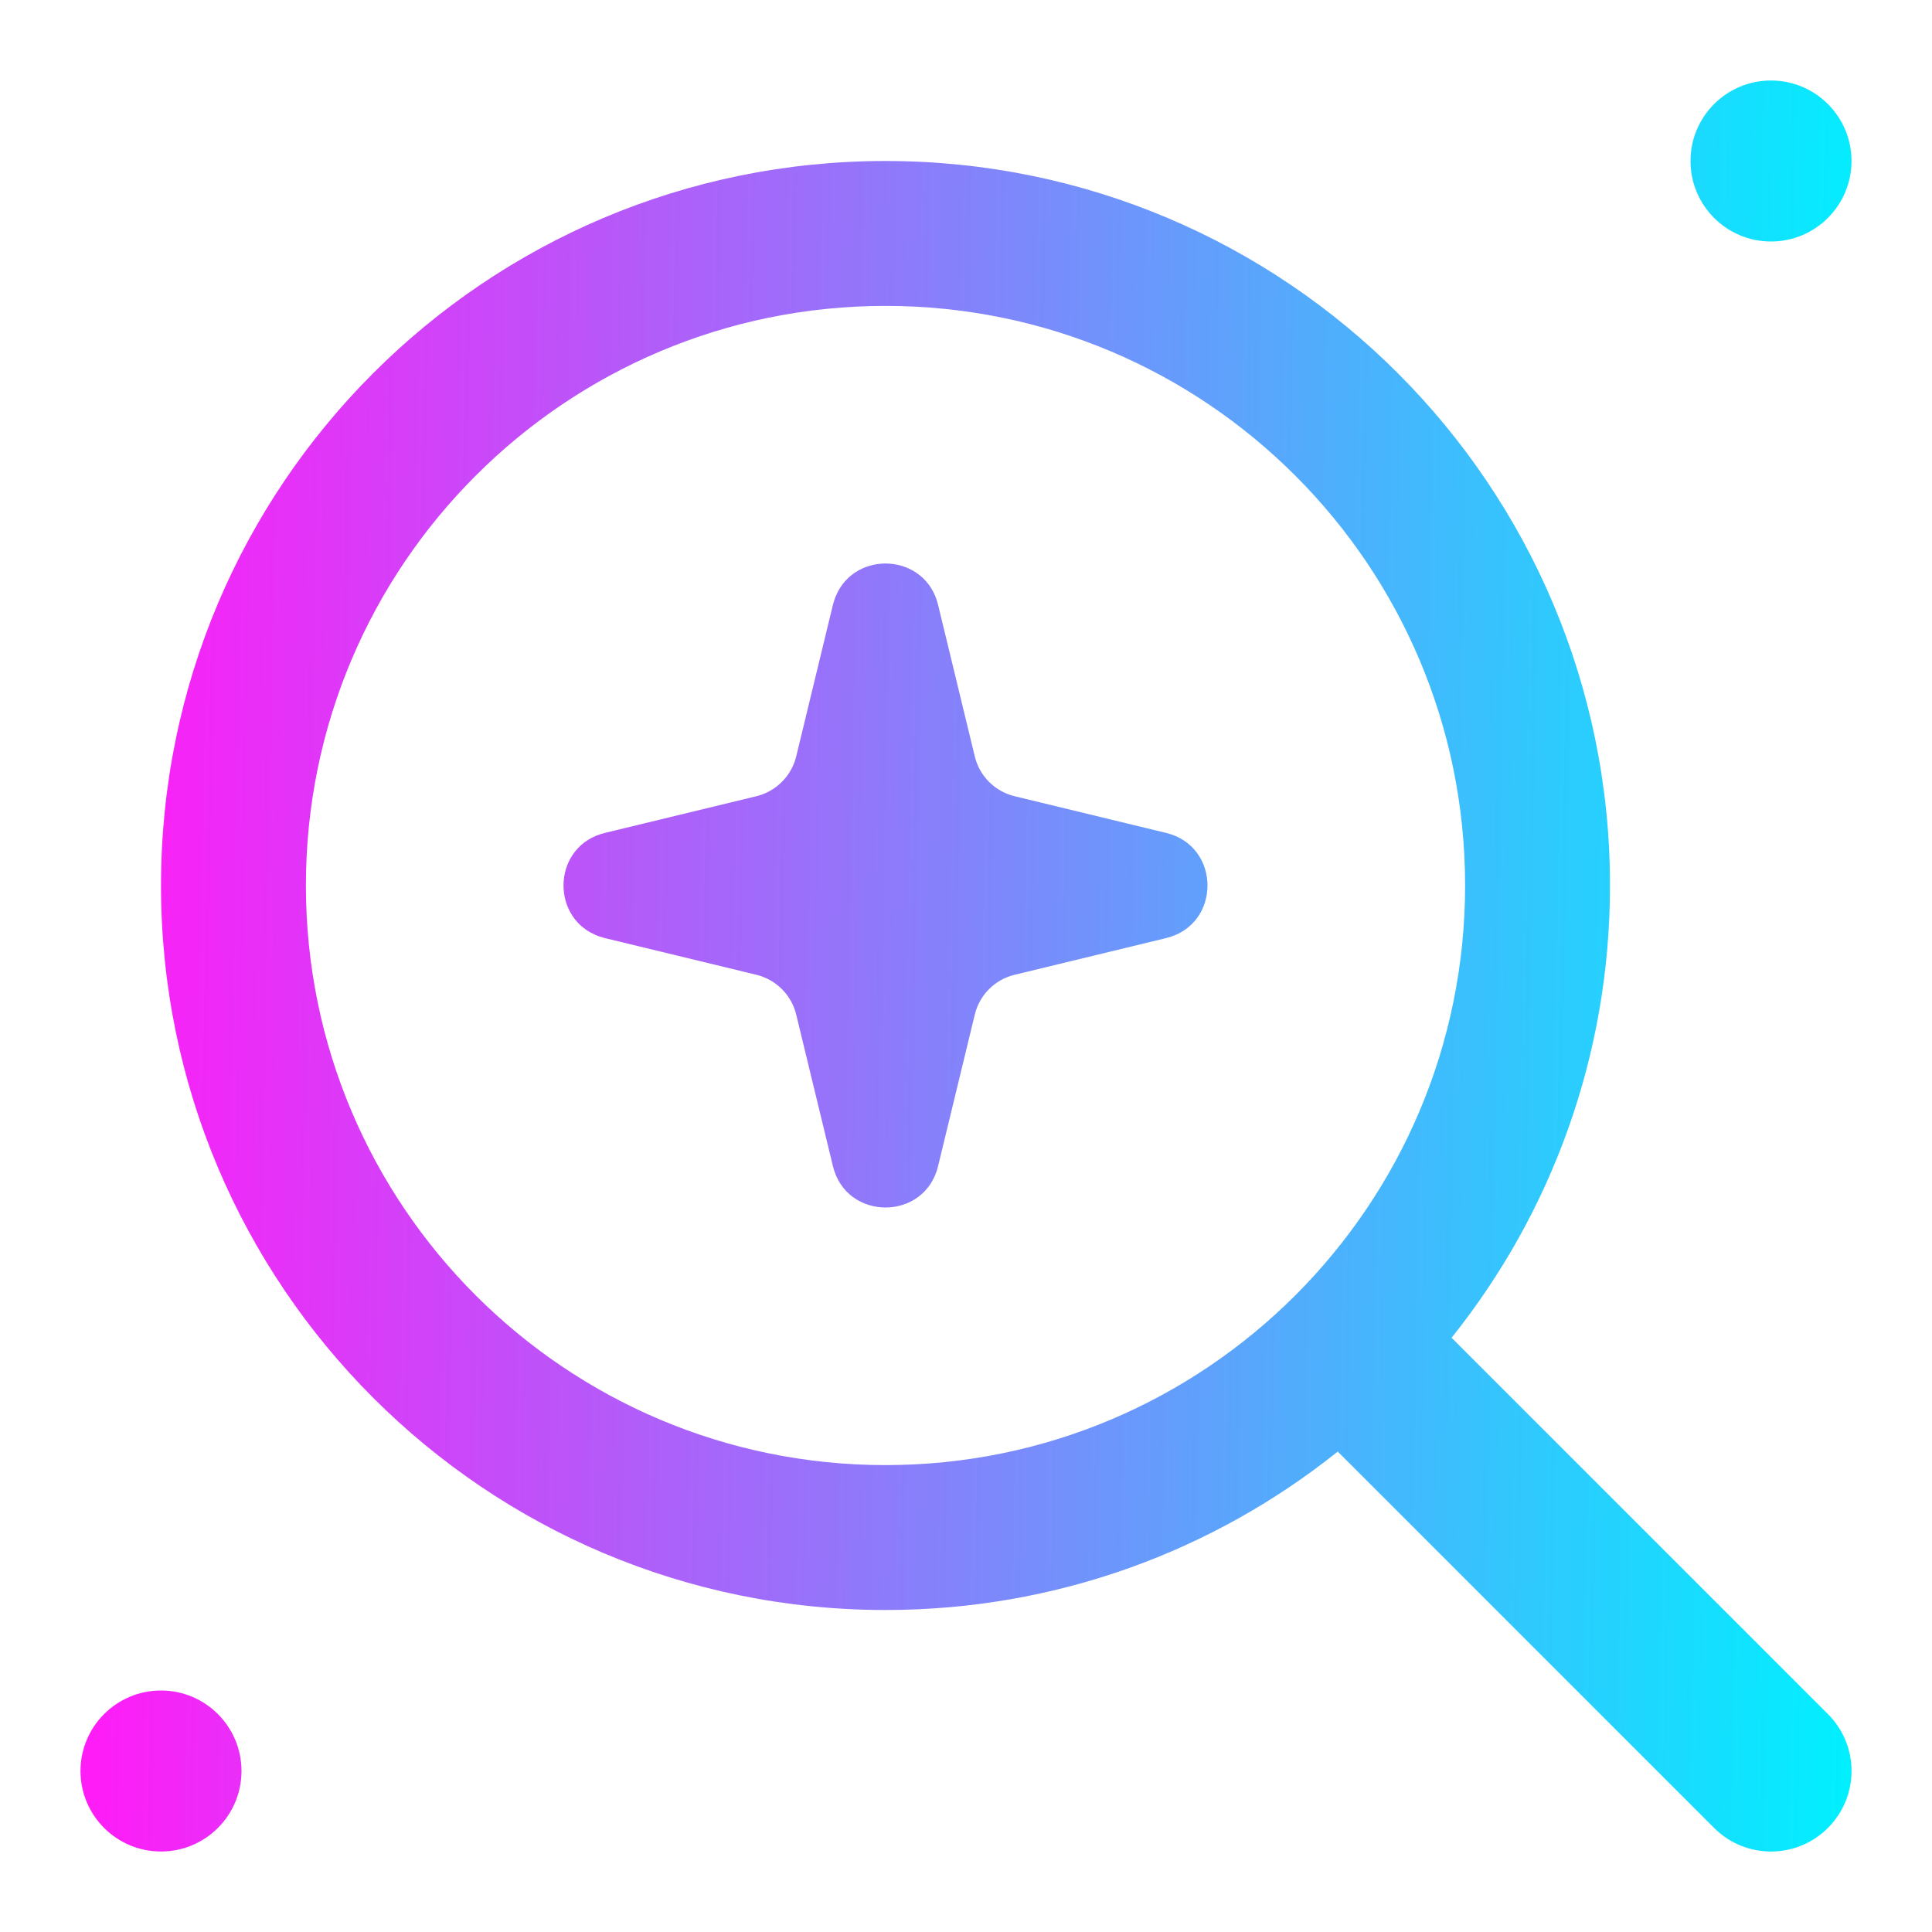 <svg xmlns="http://www.w3.org/2000/svg" width="24" height="24" viewBox="0 0 24 24" fill="none">
  <path d="M23 2C23 2.552 22.552 3 22 3C21.448 3 21 2.552 21 2C21 1.448 21.448 1 22 1C22.552 1 23 1.448 23 2Z" fill="url(#paint0_linear_3029_6981)"/>
  <path d="M12.604 12.109L14.487 11.653C15.171 11.487 15.171 10.513 14.487 10.347L12.604 9.891C12.359 9.832 12.168 9.641 12.109 9.396L11.653 7.513C11.497 6.872 10.632 6.832 10.388 7.393C10.371 7.43 10.358 7.471 10.347 7.513L9.891 9.396C9.835 9.625 9.664 9.807 9.442 9.878C9.427 9.883 9.412 9.887 9.396 9.891L7.513 10.347C6.872 10.503 6.832 11.368 7.393 11.612C7.43 11.629 7.471 11.642 7.513 11.653L9.396 12.109C9.61 12.161 9.783 12.314 9.863 12.515C9.874 12.543 9.883 12.573 9.891 12.604L10.347 14.487C10.513 15.171 11.487 15.171 11.653 14.487L12.109 12.604C12.168 12.359 12.359 12.168 12.604 12.109Z" fill="url(#paint1_linear_3029_6981)"/>
  <path fill-rule="evenodd" clip-rule="evenodd" d="M11 2C6.029 2 2 6.029 2 11C2 15.971 6.029 20 11 20C13.125 20 15.078 19.264 16.618 18.032L21.293 22.707C21.683 23.098 22.317 23.098 22.707 22.707C23.098 22.317 23.098 21.683 22.707 21.293L18.032 16.618C19.264 15.078 20 13.125 20 11C20 6.029 15.971 2 11 2ZM3.8 11C3.8 14.976 7.024 18.2 11 18.2C14.976 18.2 18.2 14.976 18.2 11C18.2 7.024 14.976 3.8 11 3.8C7.024 3.8 3.8 7.024 3.8 11Z" fill="url(#paint2_linear_3029_6981)"/>
  <path d="M2 23C2.552 23 3 22.552 3 22C3 21.448 2.552 21 2 21C1.448 21 1 21.448 1 22C1 22.552 1.448 23 2 23Z" fill="url(#paint3_linear_3029_6981)"/>
  <defs>
    <linearGradient id="paint0_linear_3029_6981" x1="1.444" y1="4.367" x2="23.338" y2="4.773" gradientUnits="userSpaceOnUse">
      <stop stop-color="#FF1CF7"/>
      <stop offset="1" stop-color="#00F0FF"/>
    </linearGradient>
    <linearGradient id="paint1_linear_3029_6981" x1="1.444" y1="4.367" x2="23.338" y2="4.773" gradientUnits="userSpaceOnUse">
      <stop stop-color="#FF1CF7"/>
      <stop offset="1" stop-color="#00F0FF"/>
    </linearGradient>
    <linearGradient id="paint2_linear_3029_6981" x1="1.444" y1="4.367" x2="23.338" y2="4.773" gradientUnits="userSpaceOnUse">
      <stop stop-color="#FF1CF7"/>
      <stop offset="1" stop-color="#00F0FF"/>
    </linearGradient>
    <linearGradient id="paint3_linear_3029_6981" x1="1.444" y1="4.367" x2="23.338" y2="4.773" gradientUnits="userSpaceOnUse">
      <stop stop-color="#FF1CF7"/>
      <stop offset="1" stop-color="#00F0FF"/>
    </linearGradient>
  </defs>
</svg>